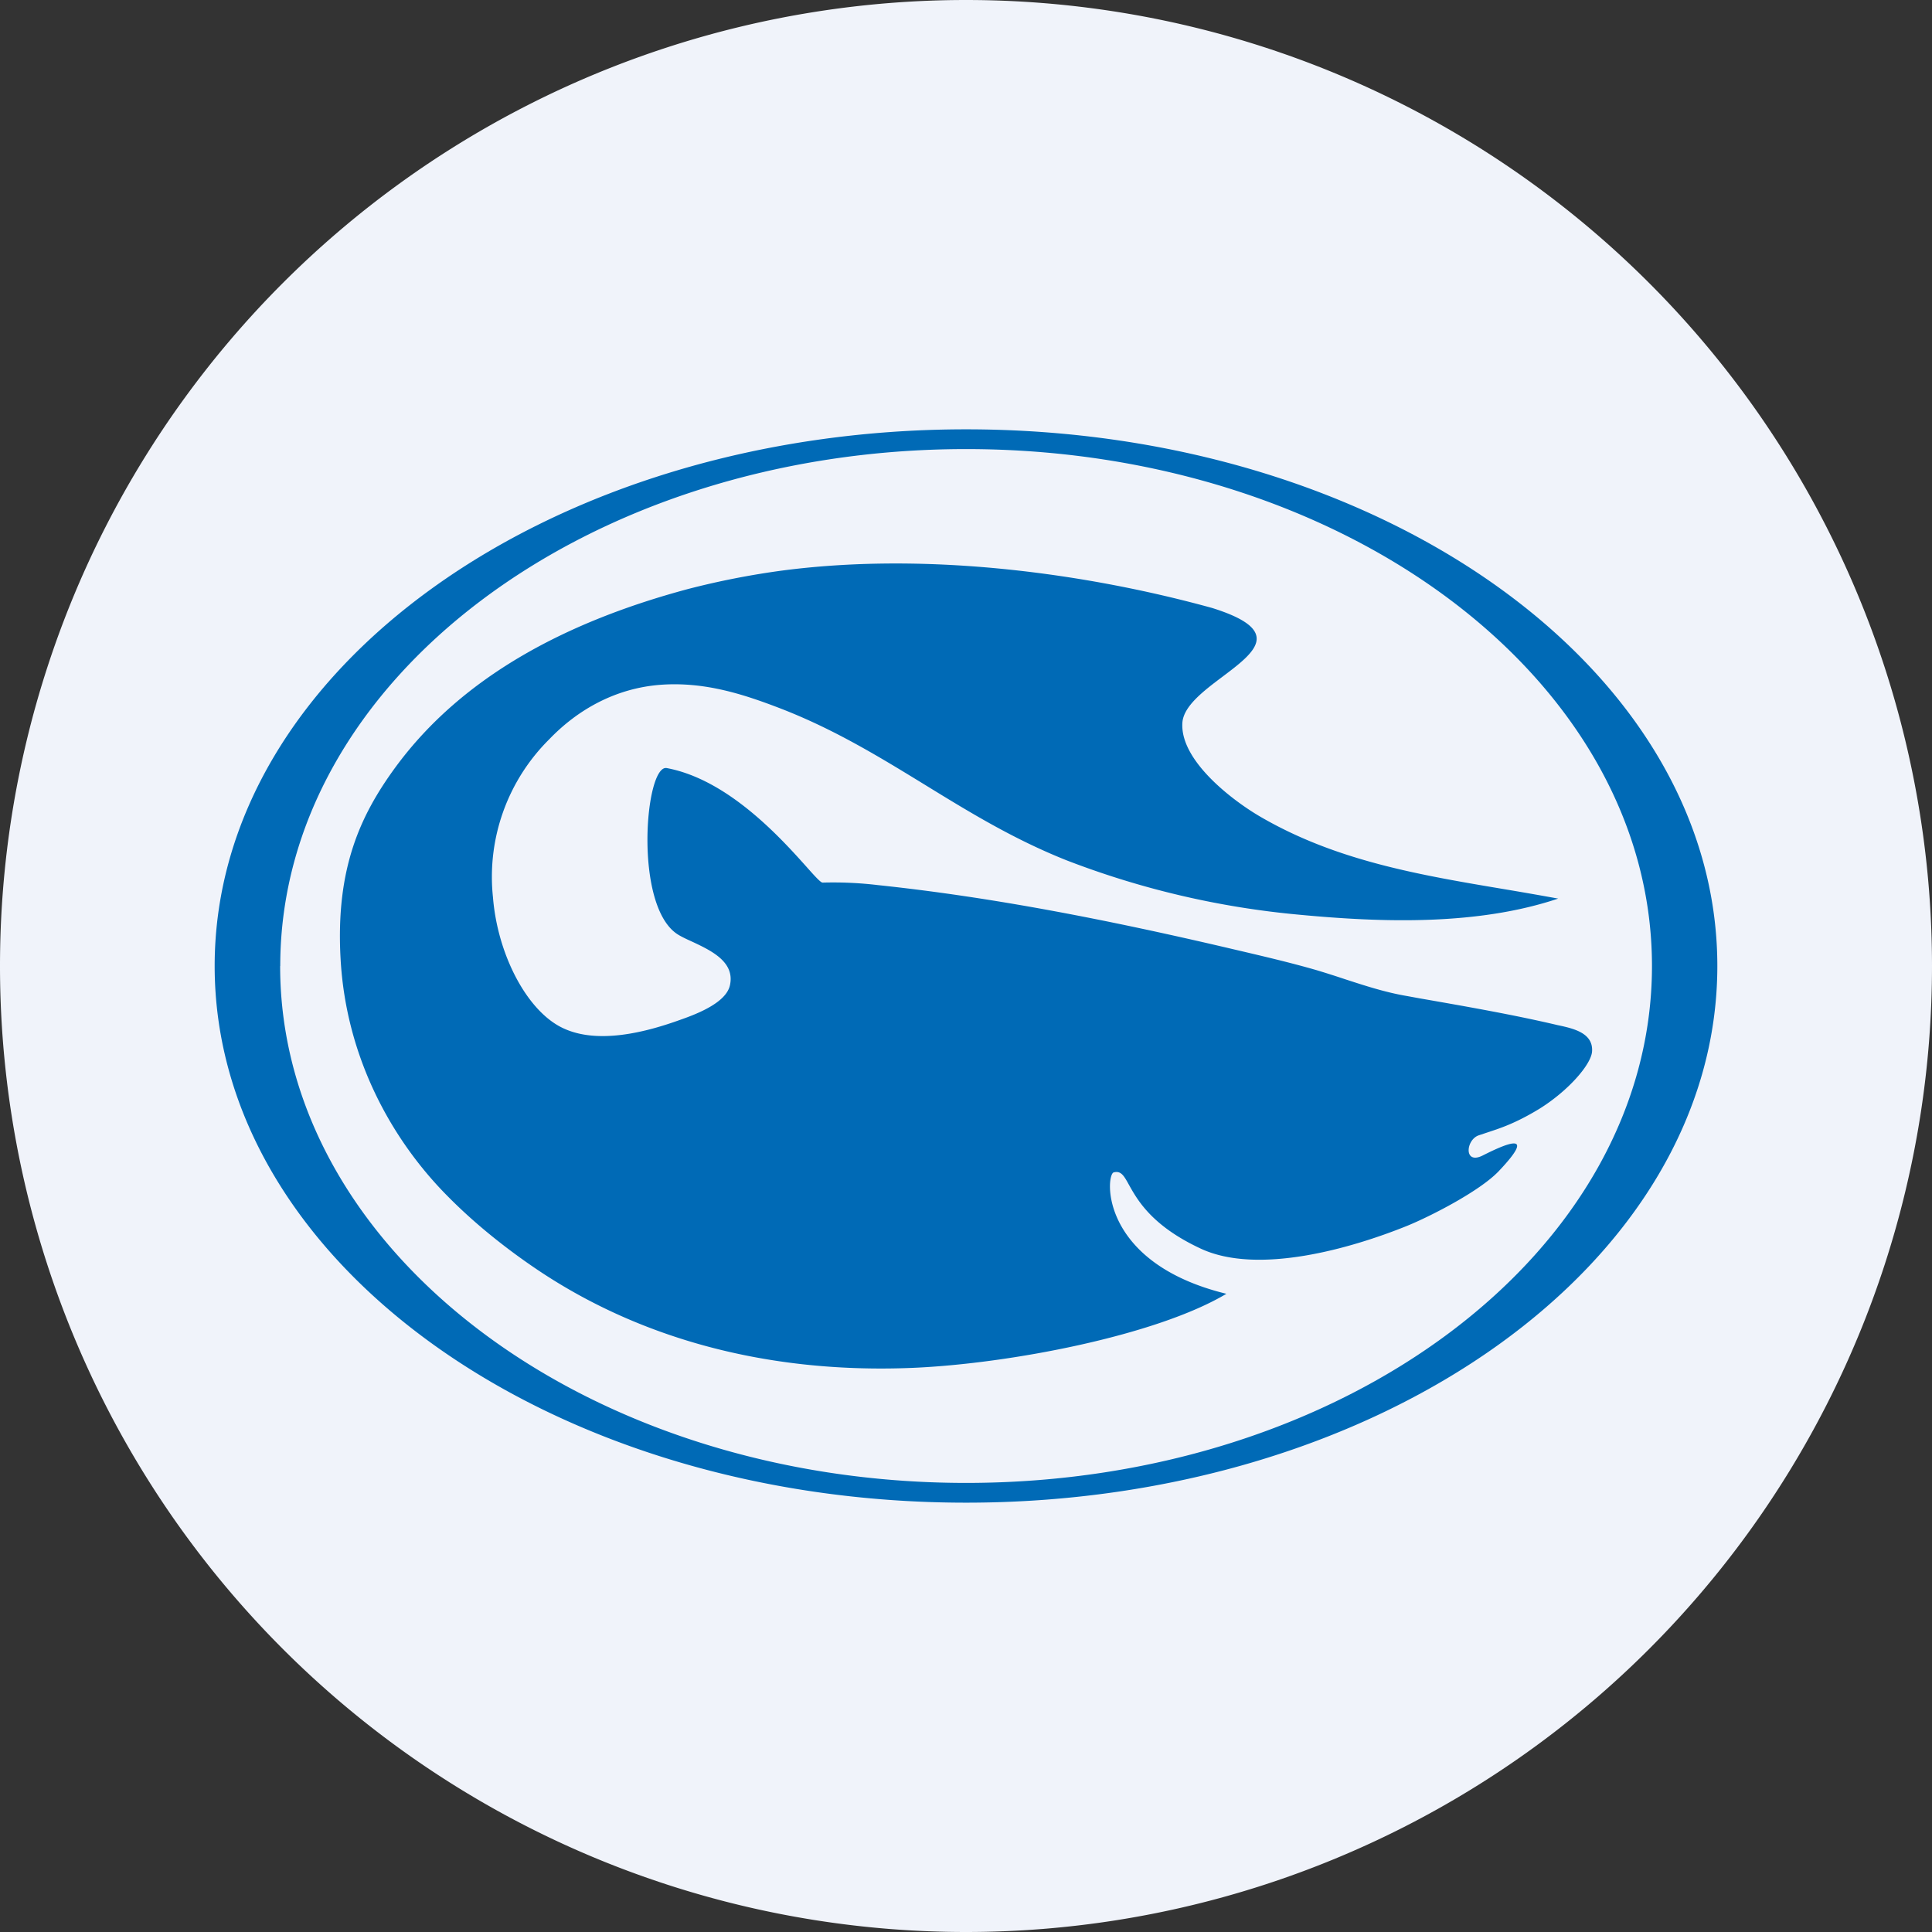 <ns0:svg xmlns:ns0="http://www.w3.org/2000/svg" width="18" height="18" fill="none"><ns0:rect width="100%" height="100%" fill="#333333" stroke="none"/><path xmlns="http://www.w3.org/2000/svg" fill="#F0F3FA" d="M9 18a9 9 0 0 1 0 -18a9 9 0 0 1 0 18Z" /><ns0:path fill-rule="evenodd" clip-rule="evenodd" d="M2 9c0-2.763 3.134-5 7.001-5C12.866 4 16 6.237 16 9s-3.132 5-6.999 5C5.134 14 2 11.763 2 9Zm.61 0c0 2.658 2.86 4.816 6.391 4.816 3.529 0 6.39-2.156 6.39-4.816 0-2.66-2.861-4.816-6.39-4.816-3.528 0-6.39 2.156-6.39 4.816Zm8.782-2.697c.3-.226.569-.43-.1-.639-1.139-.314-2.615-.527-3.991-.35a7.496 7.496 0 0 0-.892.174c-1.107.297-2.093.801-2.723 1.658-.325.444-.56.939-.513 1.785.051.937.49 1.703.997 2.213.25.254.545.49.843.69.88.59 2.048.97 3.491.91.897-.038 2.268-.3 2.922-.69-1.187-.29-1.125-1.11-1.05-1.131.068-.018.095.03.143.117.079.141.213.382.67.594.531.246 1.394 0 1.923-.214.215-.088.672-.321.85-.507.387-.407.028-.236-.147-.148-.177.09-.16-.14-.042-.186l.09-.03c.112-.037.254-.082.475-.216.269-.166.488-.415.495-.538.011-.172-.176-.213-.315-.243h-.001c-.41-.097-.863-.176-1.287-.25l-.12-.022c-.202-.034-.391-.096-.582-.158a8.815 8.815 0 0 0-.261-.083c-.249-.072-.499-.13-.746-.188l-.128-.03c-1.036-.241-2.122-.46-3.216-.575a3.516 3.516 0 0 0-.513-.023c-.017.001-.069-.056-.149-.146-.238-.266-.73-.814-1.303-.921-.202-.038-.312 1.288.103 1.55.035.022.082.044.133.067.177.083.4.188.353.405-.034.163-.305.268-.462.323-.313.113-.762.232-1.089.08-.338-.155-.614-.685-.657-1.22a1.804 1.804 0 0 1 .525-1.474c.26-.271.612-.475 1.037-.507.41-.03.771.088 1.11.218.506.195.928.454 1.351.713.412.253.825.507 1.32.704a8.04 8.04 0 0 0 2.167.507c.791.075 1.668.1 2.414-.15a34.31 34.31 0 0 0-.492-.086c-.799-.134-1.57-.264-2.276-.673-.26-.15-.757-.525-.733-.88.011-.155.199-.297.376-.43Z" fill="#006AB6" /></ns0:svg>